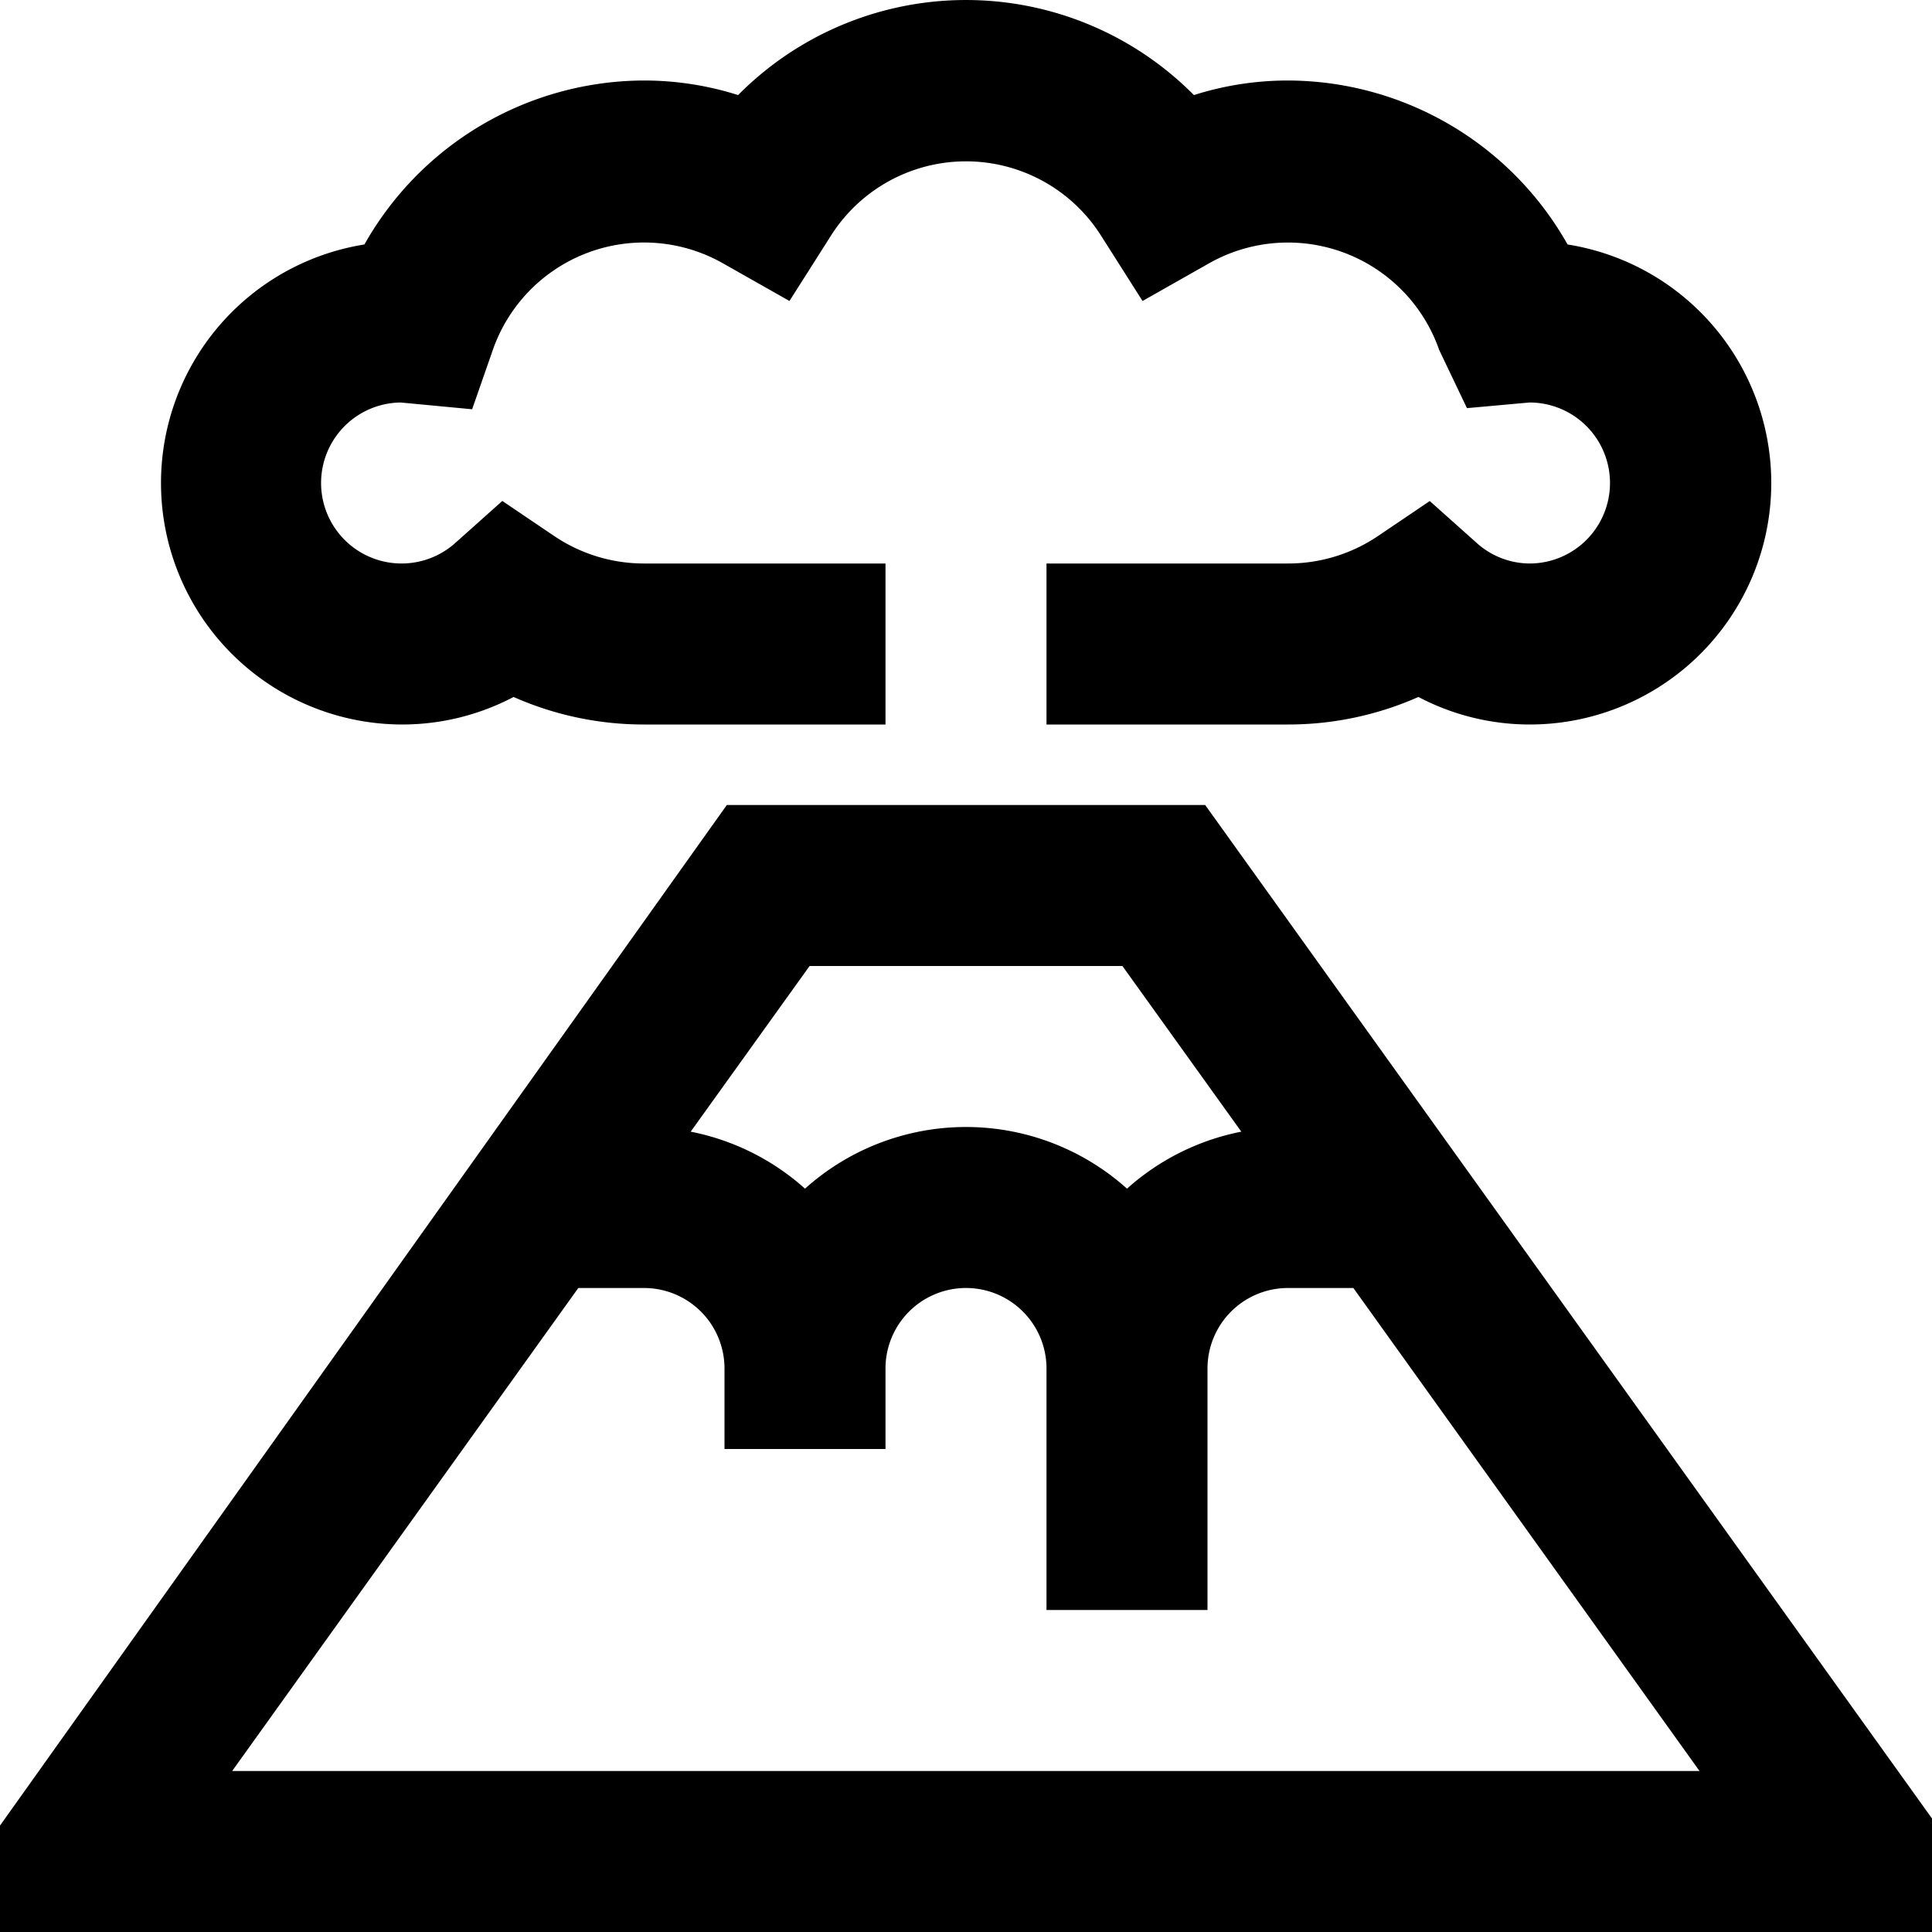 <?xml version="1.0" encoding="UTF-8"?>
<svg xmlns="http://www.w3.org/2000/svg" id="Layer_1" data-name="Layer 1" viewBox="0 0 24 24" width="512" height="512"><path d="M14.971,10H9.029L0,22.678V24H24V22.59Zm-4.914,2h3.886l1.477,2.058a2.99,2.99,0,0,0-1.42.708,2.994,2.994,0,0,0-4,0,2.99,2.99,0,0,0-1.42-.708ZM2.884,22l4.3-6H8a1,1,0,0,1,1,1v1h2V17a1,1,0,0,1,2,0v3h2V17a1,1,0,0,1,1-1h.812l4.3,6ZM2,6A3,3,0,0,1,4.527,3.037,4,4,0,0,1,8,1a3.867,3.867,0,0,1,1.169.181,3.984,3.984,0,0,1,5.662,0A3.867,3.867,0,0,1,16,1a4,4,0,0,1,3.473,2.037A3,3,0,0,1,19,9a2.971,2.971,0,0,1-1.38-.342A3.987,3.987,0,0,1,16,9H13V7h3a1.993,1.993,0,0,0,1.116-.34l.645-.436.58.518A.991.991,0,0,0,19,7a1,1,0,0,0,0-2l-.777.07-.345-.723A1.99,1.99,0,0,0,15.021,3.27l-.828.469-.508-.8a1.986,1.986,0,0,0-3.37,0l-.508.8L8.979,3.27A1.989,1.989,0,0,0,6.122,4.347l-.257.737L4.977,5h0a1,1,0,1,0,.683,1.741l.58-.518.645.436A1.993,1.993,0,0,0,8,7h3V9H8a3.987,3.987,0,0,1-1.62-.342A2.971,2.971,0,0,1,5,9,3,3,0,0,1,2,6Z"/></svg>
